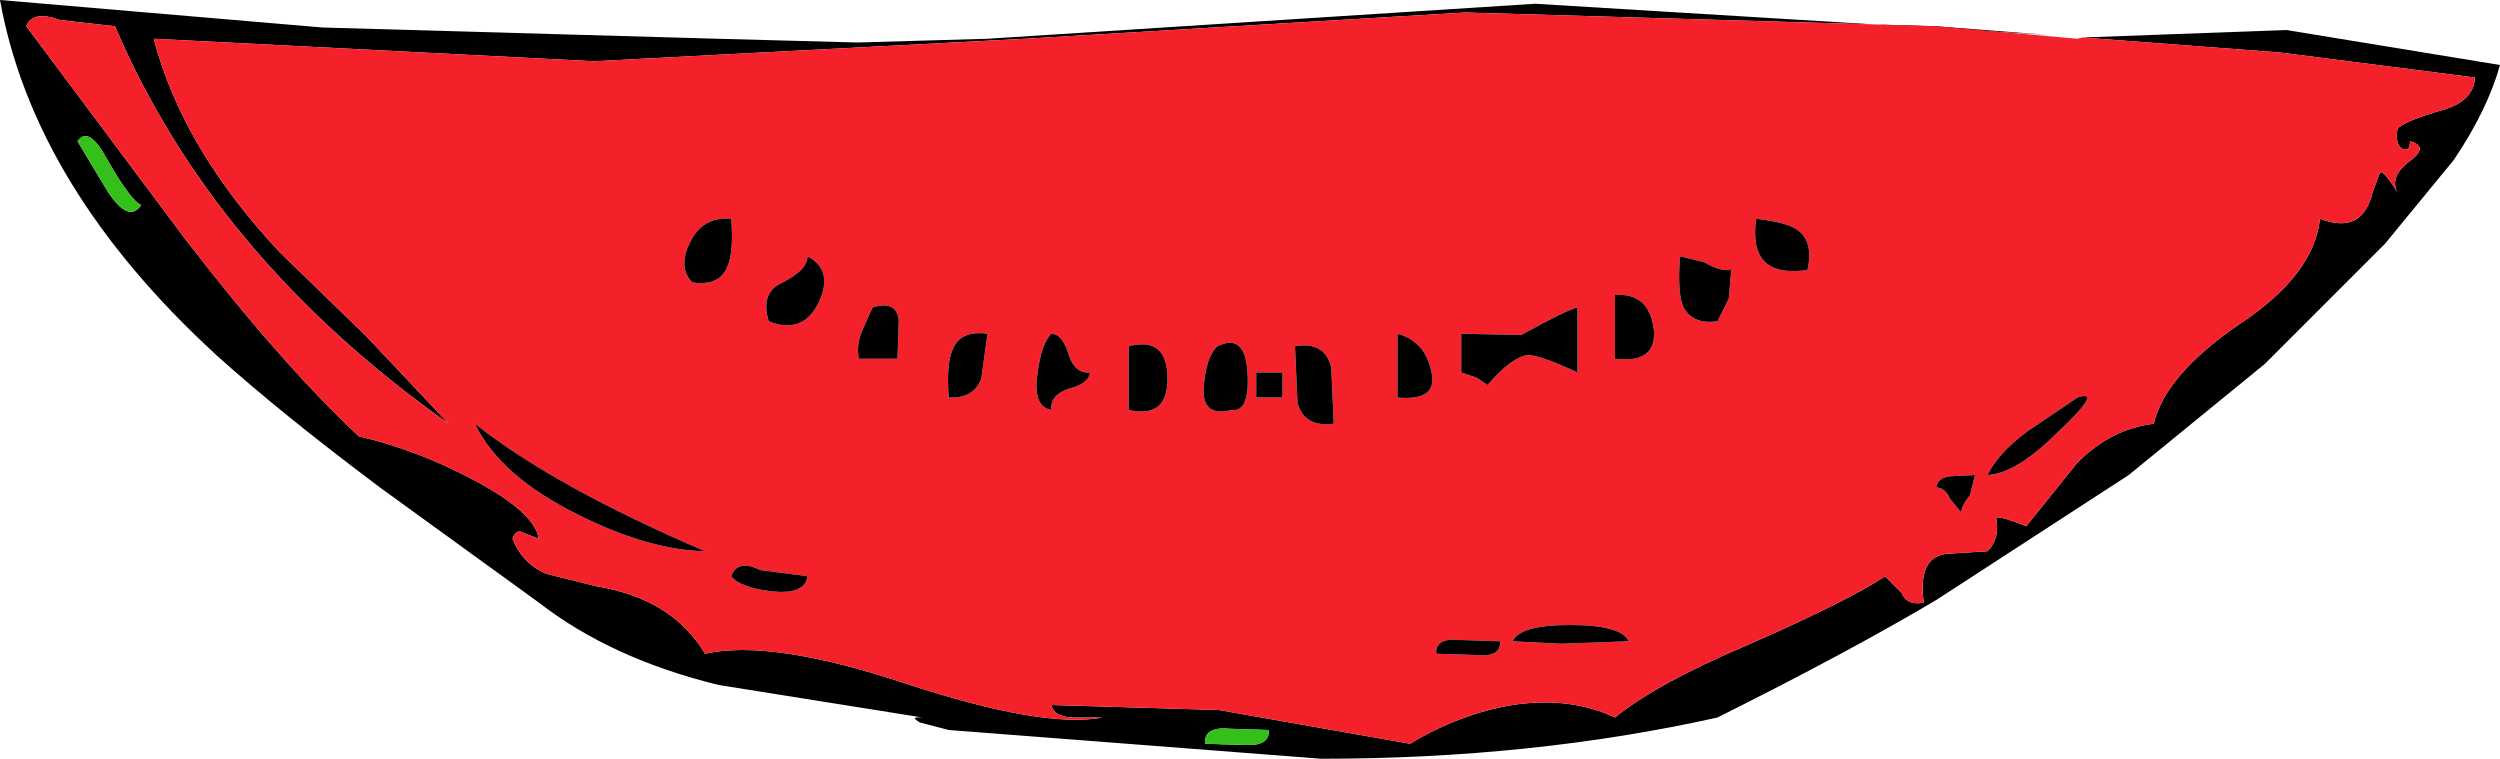 <?xml version="1.0" encoding="UTF-8" standalone="no"?>
<svg xmlns:xlink="http://www.w3.org/1999/xlink" height="30.35px" width="100.0px" xmlns="http://www.w3.org/2000/svg">
  <g transform="matrix(1, 0, 0, 1, 0.0, 0.0)">
    <path d="M77.45 1.05 L58.6 0.5 41.0 1.55 23.75 2.45 6.15 1.55 Q7.3 5.95 11.2 10.1 L14.65 13.45 17.95 16.95 Q8.55 10.3 4.6 1.05 L2.4 0.8 Q1.3 0.4 1.05 1.05 L7.4 9.55 Q11.25 14.55 14.35 17.45 16.7 18.0 18.95 19.2 21.4 20.5 21.55 21.55 L20.9 21.3 Q20.65 21.15 20.5 21.55 20.9 22.55 21.85 22.95 L23.85 23.45 Q26.9 23.95 28.2 26.15 30.85 25.55 36.25 27.35 41.75 29.15 44.1 28.7 L42.85 28.7 Q42.15 28.65 42.05 28.2 L48.75 28.4 56.4 29.75 Q58.4 28.55 60.5 28.2 62.8 27.85 64.6 28.7 66.25 27.35 69.9 25.8 74.0 24.0 75.4 23.05 L76.05 23.7 Q76.3 24.25 76.95 24.1 76.7 22.25 77.9 22.15 L79.5 22.05 Q80.0 21.55 79.85 20.75 79.8 20.55 81.05 21.05 L83.1 18.5 Q84.45 17.15 86.15 16.95 86.6 15.0 89.6 12.95 92.55 11.0 92.8 8.75 94.5 9.4 94.9 7.7 L95.2 6.9 Q95.35 6.8 95.9 7.7 95.55 7.05 96.45 6.4 97.15 5.85 96.4 5.65 96.4 6.1 96.1 5.95 95.8 5.8 95.9 5.15 96.15 4.85 97.7 4.4 98.95 4.05 99.0 3.1 L91.2 2.1 83.3 1.5 91.45 1.2 100.0 2.6 Q99.5 4.4 98.15 6.4 L95.4 9.75 90.6 14.55 85.15 19.0 77.45 24.0 Q74.0 26.05 68.7 28.7 61.3 30.35 52.85 30.35 L37.95 29.2 36.8 28.9 Q36.35 28.65 36.9 28.7 L28.75 27.4 Q24.45 26.35 21.55 24.1 L15.2 19.5 Q11.2 16.5 8.65 14.2 1.35 7.5 0.0 0.0 L12.9 1.1 28.7 1.55 34.3 1.7 39.5 1.55 61.4 0.15 81.95 1.4 77.45 1.05 M3.1 5.65 L4.3 7.65 Q5.15 8.95 5.65 8.2 5.25 8.05 4.3 6.4 3.55 5.0 3.1 5.65 M49.2 29.15 Q48.15 29.05 48.2 29.75 L49.8 29.8 Q50.8 29.85 50.75 29.2 L49.2 29.15" fill="#000000" fill-rule="evenodd" stroke="none"/>
    <path d="M83.1 1.55 L83.3 1.5 91.2 2.1 99.0 3.1 Q98.95 4.05 97.7 4.4 96.15 4.85 95.9 5.15 95.8 5.8 96.1 5.95 96.4 6.1 96.4 5.65 97.15 5.85 96.45 6.4 95.55 7.05 95.9 7.7 95.35 6.8 95.2 6.9 L94.9 7.7 Q94.5 9.4 92.8 8.75 92.55 11.0 89.6 12.95 86.6 15.0 86.15 16.95 84.45 17.15 83.1 18.5 L81.05 21.05 Q79.8 20.55 79.85 20.75 80.0 21.55 79.5 22.05 L77.9 22.15 Q76.7 22.25 76.95 24.1 76.3 24.25 76.05 23.7 L75.4 23.05 Q74.0 24.0 69.9 25.8 66.25 27.35 64.6 28.7 62.8 27.85 60.5 28.2 58.4 28.55 56.4 29.75 L48.75 28.4 42.05 28.2 Q42.15 28.65 42.85 28.7 L44.1 28.7 Q41.75 29.15 36.25 27.35 30.85 25.55 28.2 26.15 26.9 23.95 23.85 23.45 L21.85 22.95 Q20.9 22.55 20.5 21.55 20.65 21.15 20.9 21.3 L21.55 21.55 Q21.4 20.5 18.95 19.2 16.7 18.0 14.35 17.45 11.25 14.55 7.4 9.55 L1.05 1.05 Q1.3 0.4 2.4 0.8 L4.6 1.05 Q8.55 10.3 17.95 16.95 L14.65 13.45 11.2 10.1 Q7.3 5.95 6.15 1.55 L23.75 2.45 41.0 1.55 58.6 0.5 77.45 1.05 83.1 1.55 M42.05 13.35 Q41.65 13.75 41.5 14.95 41.3 16.25 42.05 16.4 42.0 15.8 42.75 15.55 43.55 15.35 43.6 14.9 43.0 14.95 42.75 14.2 42.5 13.35 42.05 13.35 M39.5 13.35 Q38.4 13.2 38.1 14.0 37.85 14.55 37.95 15.9 38.95 15.95 39.25 15.15 L39.5 13.35 M48.15 15.45 Q48.05 16.7 49.25 16.4 50.0 16.5 49.9 14.9 49.8 13.3 48.7 13.85 48.25 14.25 48.15 15.45 M45.15 16.4 Q46.7 16.75 46.7 15.15 46.7 13.45 45.15 13.85 L45.15 16.4 M31.3 11.3 Q30.4 11.7 30.75 12.85 32.1 13.4 32.75 12.1 33.35 10.8 32.3 10.25 32.3 10.8 31.3 11.3 M29.25 8.75 Q28.1 8.65 27.6 9.7 27.1 10.7 27.7 11.3 28.8 11.45 29.1 10.65 29.35 10.1 29.25 8.75 M34.35 14.35 L35.9 14.35 35.95 12.8 Q35.85 12.0 34.9 12.3 L34.5 13.2 Q34.25 13.75 34.35 14.35 M30.4 22.8 Q29.5 22.35 29.25 23.05 29.6 23.5 30.85 23.65 32.2 23.8 32.3 23.05 L30.4 22.8 M23.15 20.6 Q25.95 22.0 28.2 22.05 22.15 19.45 19.0 16.95 20.0 19.05 23.15 20.6 M81.1 17.25 Q79.95 18.1 79.5 19.0 80.65 18.95 82.35 17.25 84.15 15.55 83.1 15.9 L81.1 17.25 M71.9 9.2 Q71.5 8.9 70.25 8.75 69.9 11.15 72.3 10.8 72.55 9.65 71.9 9.2 M78.8 19.8 L79.0 19.0 78.05 19.05 Q77.5 19.1 77.45 19.5 77.8 19.5 78.0 19.95 L78.45 20.5 Q78.45 20.25 78.8 19.8 M67.2 10.25 Q67.1 11.65 67.3 12.2 67.65 13.0 68.7 12.85 L69.15 11.95 69.25 10.8 Q68.75 10.85 68.2 10.5 L67.2 10.25 M63.1 12.3 Q62.65 12.4 60.85 13.4 L58.45 13.35 58.45 14.9 59.05 15.1 59.5 15.4 Q60.45 14.3 61.1 14.2 61.6 14.2 63.1 14.9 L63.1 12.3 M66.15 13.15 Q65.95 11.7 64.6 11.8 L64.6 14.35 Q66.3 14.55 66.15 13.15 M51.3 14.9 L50.25 14.9 50.25 15.9 51.3 15.9 51.3 14.9 M53.25 14.7 Q53.0 13.65 51.8 13.85 L51.9 16.1 Q52.15 17.1 53.35 16.95 L53.25 14.7 M55.9 15.9 Q57.55 16.05 57.25 14.85 57.0 13.65 55.9 13.35 L55.9 15.9 M57.45 26.15 L59.05 26.2 Q60.05 26.3 60.0 25.65 L58.4 25.6 Q57.4 25.5 57.45 26.15 M60.5 25.65 L62.4 25.75 65.15 25.65 Q64.85 25.0 62.8 25.0 60.8 25.0 60.5 25.65" fill="#f4212b" fill-rule="evenodd" stroke="none"/>
    <path d="M83.1 15.9 Q84.15 15.55 82.35 17.25 80.65 18.95 79.5 19.0 79.95 18.1 81.1 17.25 L83.1 15.9" fill="#000000" fill-rule="evenodd" stroke="none"/>
    <path d="M79.0 19.0 L78.8 19.8 Q78.45 20.25 78.45 20.5 L78.0 19.95 Q77.8 19.5 77.45 19.5 77.5 19.1 78.05 19.05 L79.0 19.0" fill="#000000" fill-rule="evenodd" stroke="none"/>
    <path d="M70.25 8.75 Q71.5 8.9 71.9 9.2 72.55 9.65 72.3 10.8 69.9 11.15 70.25 8.75" fill="#000000" fill-rule="evenodd" stroke="none"/>
    <path d="M69.25 10.8 L69.15 11.95 68.7 12.85 Q67.65 13.0 67.3 12.2 67.1 11.65 67.2 10.25 L68.2 10.5 Q68.75 10.85 69.25 10.8" fill="#000000" fill-rule="evenodd" stroke="none"/>
    <path d="M64.6 11.8 Q65.95 11.7 66.15 13.15 66.3 14.55 64.6 14.35 L64.6 11.8" fill="#000000" fill-rule="evenodd" stroke="none"/>
    <path d="M65.15 25.65 L62.4 25.75 60.5 25.65 Q60.8 25.0 62.8 25.0 64.85 25.0 65.15 25.65" fill="#000000" fill-rule="evenodd" stroke="none"/>
    <path d="M63.1 12.3 L63.1 14.9 Q61.6 14.2 61.1 14.2 60.45 14.3 59.5 15.4 L59.05 15.1 58.45 14.9 58.45 13.35 60.85 13.4 Q62.65 12.4 63.1 12.3" fill="#000000" fill-rule="evenodd" stroke="none"/>
    <path d="M60.0 25.65 Q60.05 26.3 59.05 26.2 L57.45 26.15 Q57.4 25.5 58.4 25.6 L60.0 25.65" fill="#000000" fill-rule="evenodd" stroke="none"/>
    <path d="M55.9 13.35 Q57.0 13.65 57.25 14.85 57.55 16.05 55.9 15.9 L55.9 13.35" fill="#000000" fill-rule="evenodd" stroke="none"/>
    <path d="M51.8 13.85 Q53.0 13.65 53.25 14.7 L53.35 16.95 Q52.15 17.1 51.9 16.1 L51.8 13.85" fill="#000000" fill-rule="evenodd" stroke="none"/>
    <path d="M51.3 14.9 L51.3 15.9 50.25 15.9 50.25 14.9 51.3 14.9" fill="#000000" fill-rule="evenodd" stroke="none"/>
    <path d="M50.75 29.2 Q50.8 29.85 49.8 29.8 L48.2 29.75 Q48.15 29.05 49.2 29.15 L50.75 29.2" fill="#34bf1b" fill-rule="evenodd" stroke="none"/>
    <path d="M48.7 13.85 Q49.8 13.3 49.9 14.9 50.0 16.5 49.25 16.4 48.05 16.7 48.15 15.45 48.25 14.25 48.7 13.85" fill="#000000" fill-rule="evenodd" stroke="none"/>
    <path d="M45.15 13.85 Q46.7 13.45 46.7 15.15 46.7 16.75 45.15 16.4 L45.15 13.85" fill="#000000" fill-rule="evenodd" stroke="none"/>
    <path d="M42.05 13.35 Q42.5 13.35 42.75 14.2 43.0 14.95 43.6 14.9 43.55 15.35 42.75 15.55 42.0 15.8 42.05 16.4 41.3 16.25 41.5 14.95 41.65 13.75 42.05 13.35" fill="#000000" fill-rule="evenodd" stroke="none"/>
    <path d="M37.95 15.9 Q37.85 14.55 38.1 14.0 38.4 13.2 39.5 13.35 L39.25 15.15 Q38.95 15.95 37.95 15.9" fill="#000000" fill-rule="evenodd" stroke="none"/>
    <path d="M35.9 14.35 L34.35 14.35 Q34.25 13.75 34.5 13.2 L34.9 12.3 Q35.85 12.0 35.95 12.8 L35.9 14.35" fill="#000000" fill-rule="evenodd" stroke="none"/>
    <path d="M32.3 10.25 Q33.35 10.8 32.75 12.1 32.1 13.4 30.75 12.85 30.4 11.7 31.3 11.3 32.3 10.8 32.3 10.25" fill="#000000" fill-rule="evenodd" stroke="none"/>
    <path d="M29.25 23.05 Q29.5 22.35 30.4 22.8 L32.3 23.05 Q32.2 23.8 30.85 23.65 29.6 23.5 29.25 23.05" fill="#000000" fill-rule="evenodd" stroke="none"/>
    <path d="M29.1 10.65 Q28.8 11.45 27.7 11.3 27.1 10.7 27.6 9.7 28.1 8.65 29.25 8.75 29.35 10.1 29.1 10.65" fill="#000000" fill-rule="evenodd" stroke="none"/>
    <path d="M19.0 16.95 Q22.15 19.45 28.2 22.05 25.95 22.0 23.15 20.6 20.0 19.05 19.0 16.95" fill="#000000" fill-rule="evenodd" stroke="none"/>
    <path d="M5.65 8.2 Q5.15 8.95 4.3 7.65 L3.1 5.65 Q3.55 5.0 4.3 6.4 5.25 8.05 5.65 8.2" fill="#34bf1b" fill-rule="evenodd" stroke="none"/>
  </g>
</svg>
